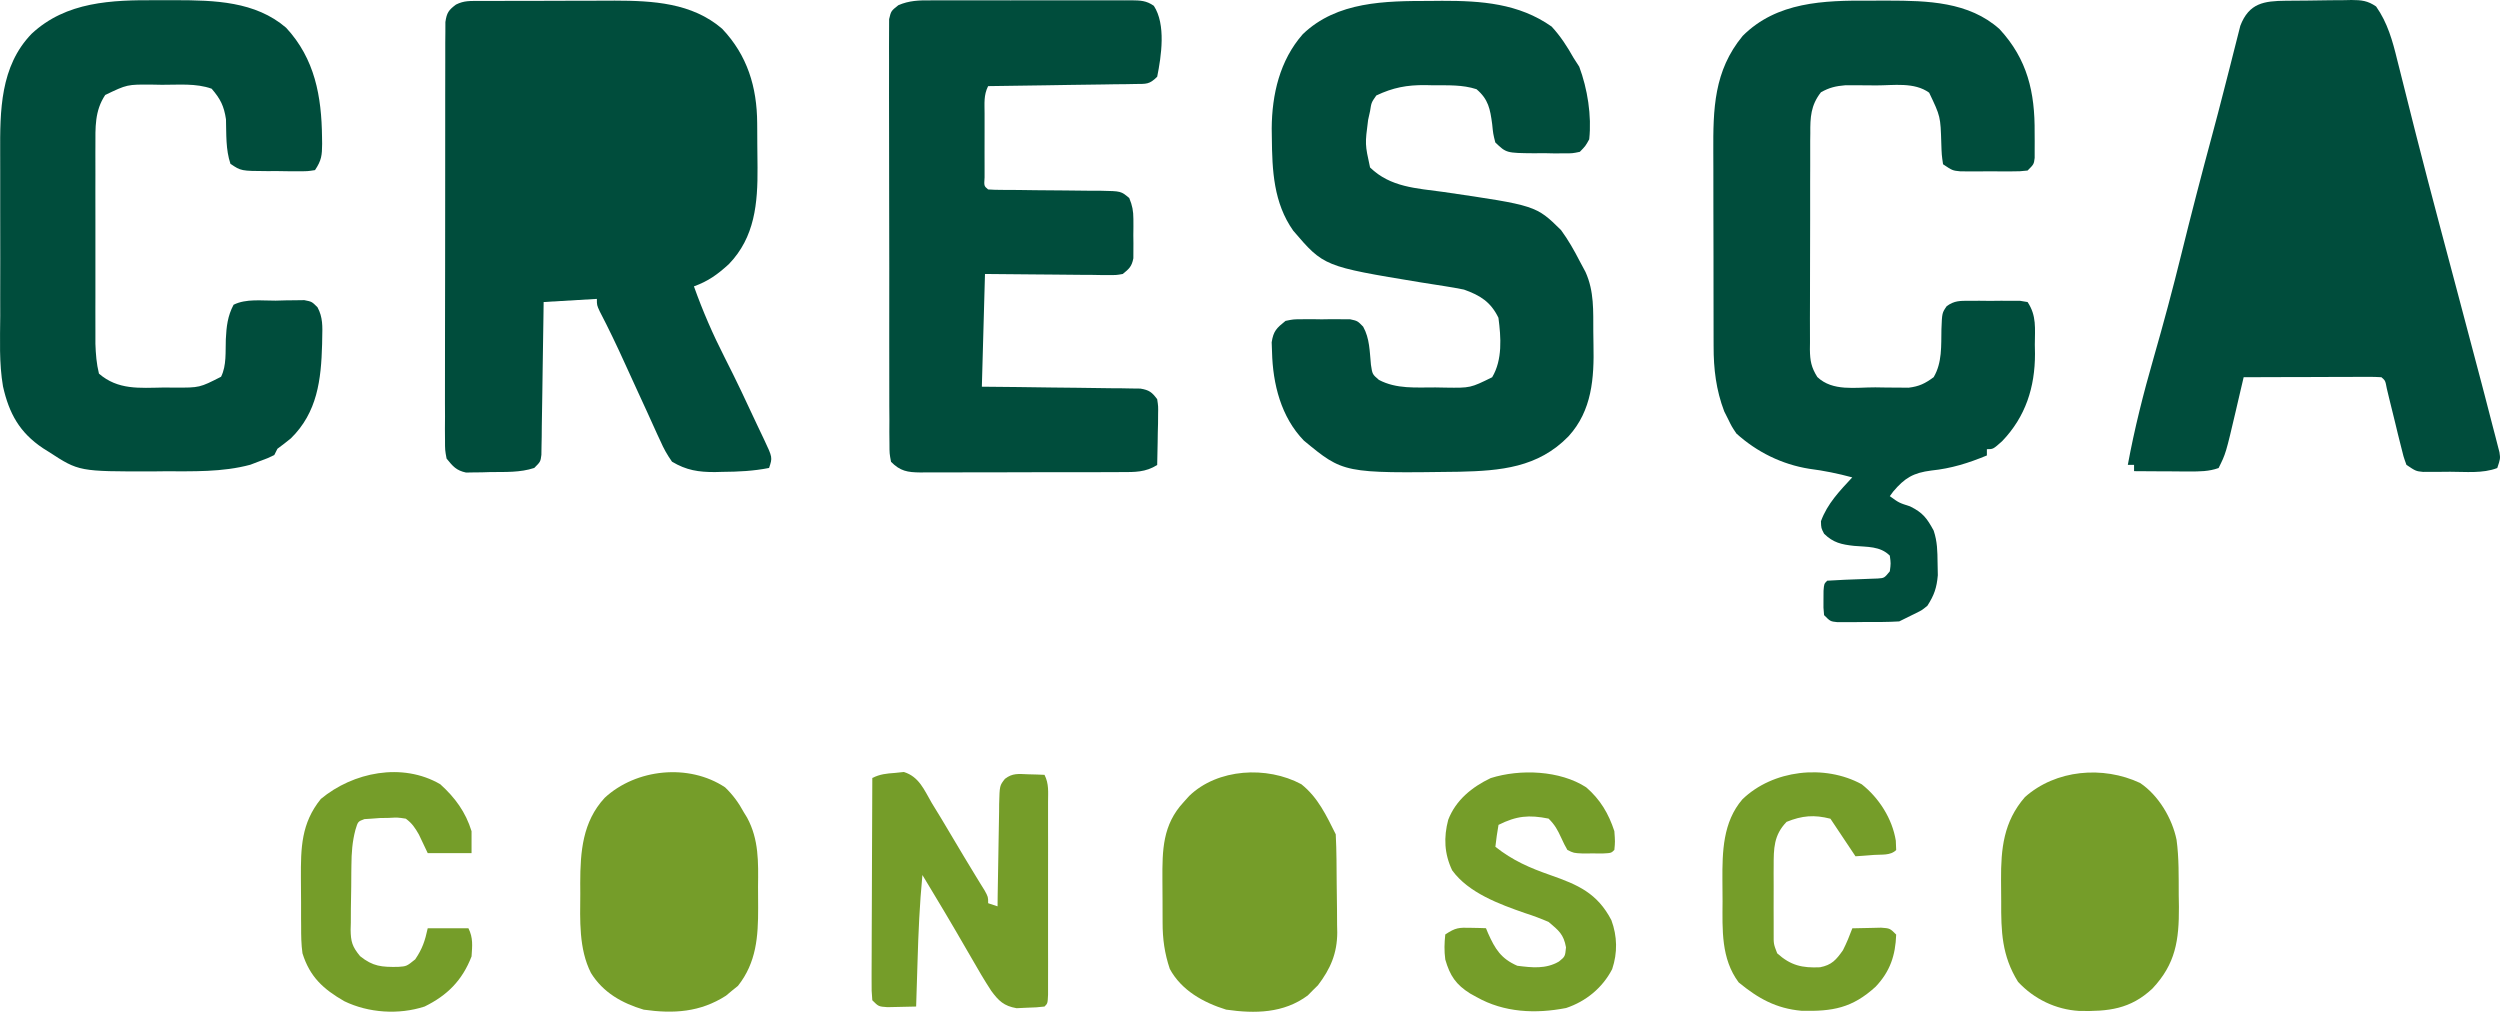 <svg width="171" height="70" viewBox="0 0 171 70" fill="none" xmlns="http://www.w3.org/2000/svg">
<path d="M32.784 0.066C33.028 0.064 33.273 0.064 33.525 0.062C33.926 0.062 33.926 0.062 34.333 0.062C34.607 0.06 34.879 0.06 35.161 0.06C35.744 0.058 36.324 0.058 36.907 0.058C37.644 0.058 38.382 0.056 39.121 0.051C39.83 0.049 40.541 0.049 41.252 0.047C41.513 0.047 41.775 0.045 42.045 0.043C44.655 0.049 47.326 0.188 49.392 1.964C51.121 3.784 51.776 5.956 51.791 8.412C51.793 8.573 51.793 8.733 51.795 8.898C51.797 9.237 51.797 9.575 51.8 9.914C51.802 10.425 51.808 10.939 51.815 11.451C51.832 13.886 51.639 16.223 49.851 18.069C49.088 18.765 48.444 19.236 47.465 19.587C48.065 21.273 48.758 22.866 49.57 24.459C50.343 25.973 51.065 27.507 51.78 29.047C51.939 29.389 52.104 29.732 52.267 30.072C52.843 31.293 52.843 31.293 52.605 32.008C51.53 32.221 50.495 32.268 49.405 32.276C49.157 32.283 49.157 32.283 48.904 32.289C47.788 32.295 46.945 32.167 45.966 31.58C45.621 31.085 45.398 30.689 45.163 30.147C45.094 30 45.026 29.854 44.955 29.704C44.715 29.188 44.484 28.67 44.253 28.154C44.053 27.721 43.856 27.291 43.657 26.858C43.351 26.192 43.045 25.524 42.741 24.855C42.197 23.652 41.629 22.465 41.019 21.294C40.826 20.872 40.826 20.872 40.826 20.444C39.023 20.549 39.023 20.549 37.185 20.658C37.181 20.986 37.177 21.313 37.172 21.654C37.155 22.868 37.136 24.084 37.117 25.299C37.108 25.826 37.102 26.352 37.095 26.879C37.085 27.635 37.072 28.391 37.059 29.147C37.055 29.503 37.055 29.503 37.053 29.865C37.048 30.083 37.044 30.302 37.04 30.529C37.035 30.721 37.033 30.914 37.031 31.113C36.971 31.58 36.971 31.58 36.543 32.008C35.571 32.33 34.555 32.278 33.544 32.289C33.352 32.295 33.157 32.302 32.958 32.308C32.771 32.308 32.585 32.31 32.392 32.313C32.223 32.317 32.054 32.319 31.878 32.323C31.206 32.18 30.975 31.895 30.546 31.366C30.439 30.786 30.439 30.786 30.439 30.111C30.437 29.856 30.435 29.599 30.433 29.336C30.435 29.055 30.437 28.775 30.439 28.485C30.437 28.188 30.437 27.888 30.435 27.59C30.433 26.779 30.435 25.969 30.437 25.157C30.441 24.309 30.439 23.463 30.439 22.615C30.437 21.191 30.441 19.767 30.446 18.343C30.452 16.696 30.452 15.049 30.45 13.402C30.448 11.817 30.448 10.235 30.452 8.65C30.452 7.978 30.452 7.303 30.452 6.628C30.45 5.834 30.452 5.041 30.456 4.247C30.458 3.816 30.458 3.386 30.456 2.955C30.458 2.698 30.461 2.444 30.463 2.18C30.463 1.957 30.463 1.735 30.465 1.506C30.557 0.874 30.685 0.69 31.189 0.313C31.748 0.032 32.159 0.069 32.784 0.066Z" fill="#004D3C"/>
<path d="M156.355 0.051C156.513 0.049 156.672 0.047 156.837 0.047C157.173 0.043 157.509 0.041 157.847 0.039C158.361 0.036 158.875 0.026 159.389 0.017C159.717 0.015 160.043 0.013 160.37 0.011C160.524 0.006 160.677 0.004 160.835 0C161.522 0.002 161.953 0.047 162.525 0.443C163.309 1.555 163.655 2.801 163.972 4.108C164.015 4.27 164.056 4.433 164.097 4.6C164.187 4.958 164.277 5.315 164.367 5.675C164.619 6.693 164.876 7.708 165.133 8.723C165.219 9.061 165.219 9.061 165.307 9.406C165.81 11.385 166.33 13.359 166.853 15.334C166.896 15.495 166.939 15.653 166.981 15.816C167.365 17.259 167.748 18.701 168.131 20.142C168.671 22.172 169.209 24.2 169.742 26.23C169.81 26.492 169.879 26.753 169.95 27.023C170.14 27.749 170.327 28.473 170.513 29.199C170.569 29.413 170.626 29.625 170.682 29.843C170.731 30.038 170.781 30.231 170.832 30.43C170.875 30.597 170.918 30.764 170.963 30.938C171.027 31.37 171.027 31.37 170.813 32.013C169.81 32.4 168.643 32.266 167.587 32.268C167.371 32.27 167.155 32.272 166.934 32.274C166.624 32.276 166.624 32.276 166.307 32.276C166.118 32.276 165.93 32.278 165.735 32.278C165.245 32.227 165.245 32.227 164.602 31.799C164.394 31.223 164.394 31.223 164.219 30.499C164.154 30.239 164.09 29.983 164.022 29.715C163.957 29.445 163.893 29.173 163.825 28.895C163.694 28.357 163.561 27.822 163.428 27.286C163.371 27.049 163.313 26.811 163.255 26.564C163.156 26.033 163.156 26.033 162.889 25.802C162.593 25.783 162.296 25.776 162 25.776C161.715 25.776 161.715 25.776 161.428 25.776C161.12 25.779 161.12 25.779 160.807 25.781C160.492 25.781 160.492 25.781 160.173 25.781C159.503 25.783 158.833 25.785 158.164 25.789C157.71 25.789 157.256 25.791 156.804 25.791C155.691 25.794 154.579 25.798 153.466 25.802C153.408 26.05 153.35 26.297 153.29 26.554C153.213 26.884 153.136 27.213 153.059 27.543C153.022 27.706 152.984 27.869 152.945 28.036C152.245 31.026 152.245 31.026 151.752 32.013C151.082 32.253 150.44 32.251 149.735 32.248C149.514 32.246 149.296 32.246 149.069 32.246C148.842 32.244 148.613 32.242 148.379 32.24C148.148 32.24 147.917 32.238 147.679 32.238C147.109 32.236 146.54 32.231 145.97 32.227C145.97 32.086 145.97 31.944 145.97 31.799C145.829 31.799 145.687 31.799 145.542 31.799C145.998 29.319 146.613 26.899 147.309 24.477C147.981 22.136 148.613 19.788 149.195 17.422C149.872 14.677 150.583 11.942 151.32 9.211C151.585 8.226 151.845 7.241 152.095 6.253C152.245 5.658 152.399 5.063 152.553 4.467C152.624 4.185 152.697 3.9 152.768 3.615C152.864 3.221 152.965 2.829 153.067 2.437C153.151 2.101 153.151 2.101 153.239 1.758C153.84 0.206 154.853 0.066 156.355 0.051Z" fill="#004D3C"/>
<path d="M127.87 0.044C128.301 0.047 128.729 0.044 129.159 0.042C131.834 0.047 134.672 0.113 136.766 1.989C138.679 4.056 139.193 6.319 139.169 9.069C139.171 9.373 139.171 9.373 139.173 9.684C139.173 9.879 139.173 10.071 139.171 10.271C139.171 10.446 139.171 10.622 139.171 10.802C139.116 11.236 139.116 11.236 138.687 11.665C138.178 11.72 138.178 11.72 137.544 11.723C137.203 11.723 137.203 11.723 136.854 11.723C136.614 11.723 136.377 11.72 136.13 11.718C135.775 11.72 135.775 11.72 135.411 11.723C135.182 11.723 134.955 11.723 134.719 11.723C134.509 11.72 134.301 11.72 134.085 11.72C133.547 11.665 133.547 11.665 132.905 11.236C132.811 10.592 132.811 10.592 132.785 9.804C132.729 7.962 132.729 7.962 131.954 6.339C130.933 5.602 129.523 5.844 128.326 5.842C128.084 5.84 127.84 5.837 127.59 5.835C127.236 5.833 127.236 5.833 126.876 5.833C126.662 5.833 126.448 5.831 126.225 5.831C125.566 5.887 125.131 5.987 124.553 6.311C123.855 7.204 123.816 8.024 123.825 9.118C123.82 9.375 123.82 9.375 123.818 9.639C123.816 10.204 123.816 10.772 123.818 11.337C123.816 11.731 123.816 12.125 123.814 12.519C123.812 13.346 123.812 14.173 123.814 14.997C123.816 16.055 123.812 17.113 123.807 18.171C123.803 18.987 123.803 19.801 123.803 20.614C123.803 21.004 123.803 21.394 123.799 21.784C123.797 22.33 123.799 22.876 123.803 23.42C123.801 23.581 123.799 23.741 123.797 23.908C123.807 24.681 123.891 25.125 124.304 25.787C125.356 26.789 126.913 26.489 128.273 26.495C128.538 26.5 128.802 26.504 129.074 26.508C129.455 26.51 129.455 26.51 129.845 26.512C130.194 26.515 130.194 26.515 130.549 26.519C131.277 26.431 131.676 26.232 132.263 25.799C132.851 24.799 132.772 23.654 132.794 22.525C132.836 21.401 132.836 21.401 133.158 20.938C133.693 20.555 134.066 20.576 134.719 20.574C135.062 20.574 135.062 20.574 135.411 20.572C135.648 20.574 135.886 20.576 136.13 20.58C136.37 20.576 136.608 20.574 136.854 20.572C137.081 20.572 137.308 20.574 137.544 20.574C137.754 20.576 137.961 20.576 138.178 20.576C138.345 20.604 138.514 20.632 138.687 20.66C139.315 21.602 139.186 22.469 139.182 23.578C139.186 23.784 139.188 23.99 139.193 24.202C139.195 26.483 138.55 28.506 136.946 30.177C136.332 30.725 136.332 30.725 135.903 30.725C135.903 30.866 135.903 31.008 135.903 31.153C134.633 31.678 133.473 32.042 132.102 32.184C130.873 32.34 130.288 32.685 129.493 33.625C129.38 33.779 129.38 33.779 129.264 33.938C129.894 34.394 129.894 34.394 130.643 34.633C131.524 35.066 131.802 35.443 132.263 36.293C132.517 37.058 132.52 37.696 132.53 38.501C132.537 38.78 132.541 39.056 132.547 39.343C132.472 40.206 132.299 40.707 131.834 41.433C131.459 41.739 131.459 41.739 131.072 41.928C130.682 42.118 130.294 42.311 129.907 42.504C129.123 42.555 128.337 42.545 127.551 42.545C127.333 42.547 127.112 42.549 126.887 42.553C126.677 42.553 126.467 42.553 126.253 42.553C126.06 42.555 125.868 42.555 125.669 42.555C125.195 42.504 125.195 42.504 124.767 42.076C124.718 41.572 124.718 41.572 124.726 40.992C124.728 40.799 124.728 40.606 124.73 40.409C124.767 39.934 124.767 39.934 124.981 39.72C125.799 39.668 126.617 39.634 127.437 39.608C127.611 39.602 127.782 39.593 127.958 39.587C128.196 39.578 128.196 39.578 128.438 39.57C128.887 39.538 128.887 39.538 129.264 39.077C129.335 38.542 129.335 38.542 129.264 38.007C128.6 37.343 127.72 37.42 126.821 37.338C125.958 37.244 125.394 37.122 124.767 36.507C124.566 36.12 124.566 36.12 124.553 35.651C124.992 34.445 125.838 33.578 126.694 32.653C125.709 32.387 124.76 32.194 123.75 32.064C121.886 31.766 120.171 30.92 118.77 29.654C118.447 29.17 118.447 29.17 118.194 28.65C118.111 28.483 118.025 28.314 117.937 28.14C117.38 26.673 117.207 25.234 117.211 23.675C117.211 23.493 117.209 23.313 117.209 23.127C117.207 22.538 117.207 21.947 117.207 21.358C117.205 20.942 117.205 20.529 117.205 20.116C117.203 19.248 117.203 18.383 117.203 17.518C117.205 16.413 117.201 15.31 117.196 14.205C117.192 13.35 117.192 12.496 117.194 11.641C117.194 11.234 117.192 10.827 117.19 10.421C117.177 7.452 117.222 4.854 119.199 2.456C121.533 0.121 124.745 0.025 127.87 0.044Z" fill="#004D3C"/>
<path d="M97.822 0.064C98.089 0.062 98.357 0.06 98.633 0.056C101.315 0.051 103.88 0.229 106.133 1.818C106.742 2.48 107.193 3.178 107.632 3.96C107.761 4.159 107.889 4.356 108.02 4.562C108.585 6.076 108.877 7.911 108.703 9.528C108.448 9.988 108.448 9.988 108.061 10.385C107.549 10.492 107.549 10.492 106.951 10.489C106.626 10.489 106.626 10.489 106.296 10.492C105.958 10.485 105.958 10.485 105.613 10.477C105.388 10.479 105.163 10.481 104.93 10.483C103.032 10.466 103.032 10.466 102.278 9.742C102.131 9.155 102.131 9.155 102.064 8.483C101.925 7.461 101.812 6.797 100.993 6.101C100.034 5.789 99.049 5.838 98.049 5.834C97.862 5.829 97.676 5.825 97.486 5.821C96.222 5.812 95.288 5.988 94.14 6.53C93.802 7.012 93.802 7.012 93.712 7.601C93.646 7.898 93.646 7.898 93.579 8.202C93.363 9.864 93.363 9.864 93.712 11.455C95.108 12.811 96.877 12.875 98.719 13.128C105.067 14.057 105.067 14.057 106.776 15.739C107.275 16.42 107.675 17.128 108.061 17.88C108.189 18.118 108.318 18.356 108.448 18.602C109.05 19.932 108.973 21.262 108.982 22.701C108.984 22.992 108.988 23.281 108.994 23.57C109.044 25.853 108.898 28.081 107.285 29.845C105.2 31.989 102.636 32.203 99.788 32.268C91.894 32.375 91.894 32.375 89.18 30.132C87.623 28.524 87.06 26.267 87.007 24.076C86.998 23.858 86.992 23.639 86.983 23.414C87.099 22.637 87.326 22.435 87.93 21.949C88.469 21.838 88.469 21.838 89.069 21.836C89.394 21.834 89.394 21.834 89.724 21.831C90.063 21.836 90.063 21.836 90.407 21.842C90.632 21.838 90.857 21.836 91.091 21.831C91.307 21.834 91.523 21.834 91.746 21.836C92.041 21.836 92.041 21.836 92.344 21.838C92.855 21.949 92.855 21.949 93.239 22.343C93.691 23.151 93.682 24.04 93.772 24.948C93.87 25.601 93.87 25.601 94.316 25.984C95.524 26.624 96.849 26.494 98.184 26.5C98.413 26.505 98.644 26.509 98.882 26.513C100.576 26.537 100.576 26.537 102.064 25.804C102.777 24.607 102.67 23.074 102.493 21.735C101.966 20.651 101.248 20.204 100.137 19.808C99.689 19.716 99.24 19.639 98.788 19.568C98.526 19.527 98.265 19.486 97.997 19.444C97.723 19.401 97.449 19.356 97.166 19.313C90.547 18.221 90.547 18.221 88.457 15.779C87.112 13.873 87.015 11.661 86.994 9.406C86.99 9.202 86.987 8.997 86.985 8.785C87 6.455 87.536 4.131 89.108 2.341C91.45 0.083 94.77 0.066 97.822 0.064Z" fill="#004D3C"/>
<path d="M10.728 0.015C11.159 0.018 11.587 0.015 12.017 0.013C14.662 0.018 17.466 0.086 19.571 1.898C21.539 4.022 21.997 6.594 22.027 9.387C22.029 9.61 22.029 9.61 22.034 9.839C22.027 10.627 21.995 10.963 21.546 11.636C21.036 11.715 21.036 11.715 20.402 11.713C20.175 11.713 19.946 11.713 19.712 11.713C19.472 11.711 19.235 11.707 18.988 11.702C18.751 11.704 18.513 11.704 18.269 11.704C16.491 11.694 16.491 11.694 15.763 11.207C15.433 10.216 15.487 9.199 15.457 8.158C15.318 7.241 15.078 6.77 14.478 6.068C13.409 5.682 12.2 5.806 11.077 5.8C10.848 5.796 10.617 5.791 10.379 5.787C8.696 5.776 8.696 5.776 7.197 6.496C6.469 7.588 6.526 8.721 6.526 10.004C6.526 10.156 6.526 10.31 6.524 10.466C6.524 10.968 6.524 11.469 6.526 11.97C6.526 12.321 6.524 12.672 6.524 13.021C6.524 13.754 6.524 14.489 6.526 15.221C6.526 16.159 6.526 17.097 6.526 18.033C6.524 18.757 6.524 19.481 6.526 20.202C6.526 20.549 6.526 20.894 6.524 21.241C6.524 21.723 6.524 22.207 6.526 22.691C6.526 22.967 6.526 23.241 6.526 23.524C6.552 24.229 6.599 24.871 6.768 25.556C8.068 26.683 9.537 26.535 11.184 26.507C11.446 26.509 11.705 26.509 11.973 26.512C13.652 26.518 13.652 26.518 15.121 25.77C15.504 25.002 15.414 24.059 15.446 23.207C15.489 22.34 15.566 21.618 15.977 20.845C16.834 20.416 17.913 20.573 18.856 20.564C19.196 20.553 19.196 20.553 19.545 20.545C19.873 20.543 19.873 20.543 20.207 20.538C20.507 20.534 20.507 20.534 20.813 20.53C21.331 20.631 21.331 20.631 21.717 21.018C22.087 21.697 22.059 22.342 22.04 23.093C22.036 23.323 22.036 23.323 22.032 23.554C21.967 25.968 21.708 28.206 19.899 29.981C19.599 30.229 19.288 30.465 18.976 30.696C18.905 30.837 18.834 30.979 18.761 31.125C18.301 31.347 18.301 31.347 17.703 31.566C17.513 31.639 17.32 31.713 17.123 31.788C15.2 32.307 13.189 32.234 11.212 32.236C10.951 32.238 10.69 32.24 10.42 32.245C5.4 32.251 5.4 32.251 3.342 30.91C3.207 30.827 3.074 30.741 2.935 30.655C1.342 29.587 0.622 28.289 0.204 26.426C-0.068 24.839 0.007 23.198 0.016 21.594C0.016 21.172 0.014 20.75 0.014 20.331C0.012 19.451 0.014 18.573 0.018 17.692C0.022 16.572 0.02 15.454 0.014 14.334C0.012 13.465 0.012 12.595 0.014 11.726C0.016 11.315 0.014 10.901 0.012 10.49C0.001 7.584 0.005 4.541 2.162 2.311C4.53 0.101 7.638 -0.004 10.728 0.015Z" fill="#004D3C"/>
<path d="M63.645 0.025C63.805 0.023 63.964 0.023 64.129 0.021C64.655 0.018 65.182 0.021 65.709 0.023C66.075 0.023 66.442 0.021 66.808 0.021C67.577 0.021 68.343 0.021 69.11 0.025C70.095 0.027 71.078 0.025 72.063 0.023C72.819 0.021 73.575 0.021 74.331 0.023C74.695 0.023 75.057 0.023 75.421 0.021C75.927 0.018 76.434 0.021 76.94 0.025C77.165 0.023 77.165 0.023 77.396 0.021C78.006 0.029 78.413 0.04 78.921 0.397C79.758 1.67 79.437 3.828 79.152 5.248C78.608 5.792 78.407 5.734 77.653 5.745C77.43 5.749 77.207 5.754 76.978 5.758C76.736 5.76 76.494 5.762 76.246 5.764C75.999 5.769 75.753 5.773 75.498 5.777C74.708 5.79 73.92 5.801 73.13 5.809C72.594 5.818 72.059 5.826 71.526 5.835C70.213 5.856 68.9 5.874 67.587 5.891C67.277 6.514 67.345 7.062 67.345 7.758C67.345 7.9 67.345 8.041 67.345 8.186C67.345 8.486 67.345 8.786 67.345 9.084C67.347 9.544 67.345 10.003 67.343 10.461C67.345 10.752 67.345 11.041 67.345 11.332C67.345 11.598 67.345 11.864 67.345 12.136C67.305 12.722 67.305 12.722 67.587 12.958C67.874 12.979 68.161 12.986 68.446 12.988C68.72 12.99 68.72 12.99 68.999 12.992C69.296 12.994 69.296 12.994 69.6 12.994C70.016 13.001 70.433 13.005 70.849 13.011C71.509 13.018 72.166 13.024 72.826 13.027C73.46 13.031 74.094 13.039 74.727 13.048C74.924 13.048 75.121 13.048 75.325 13.048C76.681 13.074 76.681 13.074 77.242 13.549C77.454 14.063 77.522 14.425 77.524 14.98C77.524 15.157 77.526 15.335 77.526 15.519C77.524 15.704 77.522 15.888 77.52 16.076C77.522 16.26 77.524 16.447 77.526 16.637C77.526 16.815 77.524 16.991 77.524 17.175C77.524 17.335 77.522 17.498 77.522 17.665C77.415 18.224 77.237 18.387 76.796 18.74C76.362 18.817 76.362 18.817 75.858 18.813C75.67 18.813 75.481 18.813 75.286 18.813C75.085 18.809 74.882 18.807 74.672 18.802C74.464 18.802 74.256 18.8 74.042 18.8C73.376 18.796 72.71 18.787 72.044 18.781C71.594 18.777 71.142 18.775 70.693 18.77C69.585 18.764 68.48 18.753 67.373 18.74C67.302 21.285 67.232 23.829 67.159 26.45C67.971 26.459 68.782 26.465 69.62 26.474C70.403 26.484 71.189 26.495 71.973 26.506C72.519 26.512 73.066 26.519 73.612 26.523C74.395 26.532 75.179 26.542 75.963 26.555C76.332 26.557 76.332 26.557 76.706 26.559C76.933 26.564 77.16 26.568 77.396 26.572C77.595 26.574 77.796 26.576 78.002 26.579C78.602 26.679 78.794 26.823 79.152 27.307C79.225 27.793 79.225 27.793 79.214 28.352C79.212 28.553 79.212 28.755 79.21 28.962C79.203 29.17 79.199 29.38 79.193 29.596C79.188 29.913 79.188 29.913 79.184 30.236C79.175 30.759 79.165 31.282 79.152 31.804C78.364 32.307 77.604 32.295 76.698 32.29C76.539 32.292 76.379 32.292 76.214 32.295C75.689 32.297 75.162 32.297 74.635 32.297C74.269 32.297 73.903 32.299 73.534 32.299C72.768 32.301 72.001 32.301 71.232 32.299C70.249 32.299 69.266 32.303 68.281 32.307C67.525 32.309 66.769 32.309 66.011 32.309C65.649 32.309 65.287 32.312 64.923 32.314C64.416 32.316 63.91 32.314 63.403 32.312C63.253 32.314 63.103 32.316 62.949 32.316C62.064 32.307 61.576 32.222 60.948 31.59C60.841 31.031 60.841 31.031 60.839 30.346C60.835 29.956 60.835 29.956 60.831 29.56C60.831 29.273 60.833 28.984 60.835 28.697C60.833 28.392 60.831 28.091 60.828 27.787C60.824 26.964 60.824 26.142 60.826 25.319C60.828 24.632 60.826 23.944 60.824 23.259C60.82 21.64 60.822 20.019 60.826 18.4C60.828 16.729 60.826 15.057 60.818 13.384C60.813 11.951 60.811 10.517 60.813 9.082C60.813 8.225 60.813 7.366 60.809 6.51C60.805 5.704 60.807 4.899 60.811 4.092C60.813 3.796 60.811 3.501 60.809 3.205C60.807 2.8 60.809 2.398 60.813 1.995C60.813 1.768 60.813 1.543 60.816 1.31C60.948 0.751 60.948 0.751 61.445 0.357C62.184 0.036 62.852 0.018 63.645 0.025Z" fill="#004D3C"/>
<path d="M146.382 53.555C147.642 54.399 148.578 55.975 148.877 57.444C149.047 58.693 149.019 59.946 149.025 61.203C149.029 61.477 149.034 61.751 149.038 62.034C149.047 64.319 148.815 65.929 147.224 67.619C145.716 69.032 144.209 69.189 142.215 69.148C140.613 69.052 139.133 68.338 138.034 67.158C136.919 65.359 136.872 63.713 136.882 61.654C136.884 61.166 136.878 60.678 136.872 60.188C136.861 58.035 137.045 56.206 138.503 54.523C140.615 52.641 143.84 52.364 146.382 53.555Z" fill="#759D29"/>
<path d="M49.597 53.855C50.139 54.376 50.525 54.911 50.882 55.569C50.955 55.687 51.028 55.806 51.103 55.929C51.914 57.426 51.869 58.98 51.85 60.636C51.846 61.122 51.85 61.608 51.857 62.094C51.861 64.067 51.741 65.829 50.477 67.433C50.34 67.543 50.205 67.652 50.066 67.763C49.931 67.874 49.798 67.988 49.659 68.104C47.89 69.241 46.068 69.35 44.029 69.061C42.545 68.618 41.254 67.894 40.422 66.551C39.583 64.898 39.679 62.932 39.692 61.124C39.69 60.884 39.688 60.644 39.688 60.396C39.692 58.252 39.846 56.209 41.361 54.571C43.502 52.583 47.117 52.204 49.597 53.855Z" fill="#759D29"/>
<path d="M89.01 53.64C90.149 54.542 90.727 55.79 91.365 57.066C91.395 57.656 91.41 58.238 91.417 58.829C91.419 59.005 91.419 59.18 91.421 59.362C91.425 59.735 91.427 60.108 91.43 60.482C91.432 61.048 91.442 61.615 91.451 62.183C91.453 62.545 91.455 62.909 91.457 63.273C91.46 63.44 91.464 63.607 91.468 63.781C91.462 65.209 91.01 66.258 90.149 67.391C90.033 67.505 89.918 67.618 89.8 67.734C89.686 67.852 89.571 67.967 89.453 68.087C87.804 69.314 85.84 69.342 83.87 69.059C82.319 68.58 80.811 67.745 80.015 66.275C79.655 65.203 79.52 64.222 79.522 63.097C79.52 62.941 79.52 62.787 79.52 62.626C79.518 62.301 79.518 61.973 79.518 61.647C79.52 61.151 79.514 60.656 79.509 60.161C79.501 58.146 79.514 56.42 80.966 54.859C81.088 54.721 81.212 54.587 81.338 54.445C83.281 52.561 86.656 52.376 89.01 53.64Z" fill="#759D29"/>
<path d="M61.219 52.867C61.418 52.845 61.619 52.826 61.825 52.804C62.866 53.13 63.208 54.019 63.735 54.927C63.949 55.278 64.163 55.627 64.378 55.978C64.592 56.336 64.806 56.696 65.02 57.056C65.127 57.233 65.232 57.411 65.341 57.595C65.553 57.951 65.768 58.308 65.98 58.666C66.207 59.047 66.438 59.428 66.671 59.807C66.847 60.097 66.847 60.097 67.027 60.39C67.136 60.563 67.243 60.739 67.355 60.919C67.59 61.352 67.59 61.352 67.59 61.78C67.802 61.851 68.014 61.923 68.233 61.994C68.235 61.746 68.239 61.495 68.241 61.238C68.254 60.313 68.271 59.388 68.288 58.463C68.297 58.062 68.301 57.662 68.308 57.259C68.314 56.685 68.325 56.109 68.338 55.533C68.338 55.353 68.34 55.173 68.342 54.989C68.374 53.736 68.374 53.736 68.738 53.273C69.256 52.871 69.663 52.937 70.308 52.961C70.52 52.965 70.734 52.971 70.952 52.978C71.115 52.984 71.278 52.993 71.445 52.999C71.758 53.625 71.687 54.173 71.687 54.869C71.687 55.017 71.687 55.167 71.687 55.319C71.689 55.809 71.689 56.3 71.687 56.79C71.687 57.128 71.687 57.469 71.689 57.809C71.689 58.52 71.689 59.233 71.687 59.947C71.685 60.861 71.687 61.776 71.687 62.69C71.689 63.392 71.689 64.095 71.687 64.795C71.687 65.134 71.687 65.472 71.689 65.808C71.689 66.279 71.687 66.751 71.687 67.222C71.687 67.489 71.687 67.757 71.687 68.033C71.659 68.633 71.659 68.633 71.445 68.847C70.899 68.907 70.899 68.907 70.214 68.929C69.989 68.939 69.766 68.95 69.535 68.961C68.669 68.813 68.305 68.457 67.804 67.776C67.329 67.053 66.896 66.307 66.466 65.556C66.222 65.134 65.975 64.712 65.731 64.29C65.611 64.084 65.491 63.877 65.367 63.662C64.881 62.825 64.382 61.994 63.883 61.165C63.802 61.03 63.72 60.895 63.637 60.756C63.455 60.456 63.275 60.154 63.093 59.852C62.902 61.834 62.816 63.81 62.759 65.798C62.748 66.095 62.739 66.393 62.731 66.691C62.707 67.41 62.686 68.13 62.664 68.847C62.245 68.86 61.825 68.869 61.407 68.875C61.056 68.882 61.056 68.882 60.698 68.89C60.094 68.847 60.094 68.847 59.666 68.419C59.615 67.791 59.615 67.791 59.617 66.975C59.617 66.828 59.617 66.678 59.617 66.526C59.617 66.035 59.621 65.543 59.623 65.052C59.625 64.712 59.625 64.371 59.625 64.031C59.628 63.136 59.632 62.238 59.636 61.341C59.64 60.429 59.643 59.514 59.645 58.6C59.649 56.805 59.658 55.01 59.666 53.214C60.199 52.948 60.623 52.911 61.219 52.867Z" fill="#759D29"/>
<path d="M108.494 53.851C109.458 54.682 110.028 55.648 110.422 56.85C110.475 57.573 110.475 57.573 110.422 58.135C110.208 58.349 110.208 58.349 109.64 58.377C109.407 58.377 109.175 58.377 108.936 58.374C108.589 58.377 108.589 58.377 108.235 58.377C107.638 58.349 107.638 58.349 107.209 58.135C106.995 57.753 106.995 57.753 106.781 57.291C106.528 56.745 106.355 56.423 105.924 55.993C104.586 55.725 103.738 55.8 102.498 56.421C102.41 56.918 102.339 57.419 102.284 57.92C103.47 58.861 104.635 59.364 106.057 59.861C107.946 60.522 109.259 61.099 110.218 62.938C110.625 64.039 110.647 65.176 110.272 66.29C109.612 67.568 108.482 68.493 107.122 68.948C105.031 69.356 102.875 69.26 100.999 68.2C100.78 68.08 100.78 68.08 100.56 67.958C99.594 67.352 99.178 66.748 98.857 65.63C98.778 65.018 98.793 64.542 98.857 63.917C99.566 63.444 99.787 63.441 100.611 63.463C100.804 63.465 100.997 63.469 101.196 63.474C101.344 63.478 101.489 63.484 101.641 63.489C101.688 63.602 101.735 63.716 101.783 63.833C102.264 64.906 102.663 65.57 103.783 66.058C104.785 66.185 105.738 66.294 106.631 65.769C107.053 65.427 107.053 65.427 107.115 64.799C106.955 63.902 106.618 63.647 105.924 63.06C105.383 62.827 104.875 62.636 104.318 62.458C102.569 61.85 100.448 61.075 99.328 59.531C98.791 58.402 98.739 57.28 99.058 56.074C99.577 54.727 100.68 53.834 101.963 53.222C103.982 52.584 106.704 52.693 108.494 53.851Z" fill="#759D29"/>
<path d="M127.343 53.645C128.523 54.578 129.431 55.998 129.673 57.5C129.682 57.712 129.69 57.924 129.699 58.142C129.311 58.53 128.711 58.438 128.187 58.476C127.831 58.504 127.831 58.504 127.469 58.532C127.195 58.551 127.195 58.551 126.915 58.57C126.343 57.714 125.773 56.857 125.201 56C124.086 55.716 123.27 55.784 122.203 56.215C121.321 57.127 121.319 58.029 121.319 59.254C121.319 59.404 121.319 59.553 121.316 59.708C121.316 60.022 121.319 60.339 121.319 60.654C121.319 61.138 121.319 61.622 121.316 62.106C121.316 62.412 121.319 62.721 121.319 63.027C121.319 63.308 121.319 63.586 121.319 63.875C121.314 64.571 121.314 64.571 121.561 65.209C122.492 66.045 123.274 66.216 124.486 66.162C125.291 66.008 125.595 65.653 126.058 64.995C126.309 64.501 126.506 64.019 126.7 63.496C127.12 63.485 127.54 63.477 127.96 63.47C128.309 63.462 128.309 63.462 128.666 63.453C129.27 63.496 129.27 63.496 129.699 63.924C129.649 65.353 129.283 66.445 128.292 67.492C126.694 68.951 125.356 69.189 123.216 69.137C121.479 68.979 120.252 68.289 118.924 67.195C117.714 65.569 117.813 63.592 117.823 61.654C117.826 61.17 117.819 60.686 117.813 60.2C117.804 58.247 117.845 56.23 119.179 54.675C121.259 52.662 124.794 52.251 127.343 53.645Z" fill="#759D29"/>
<path d="M30.113 53.641C31.132 54.562 31.849 55.543 32.254 56.854C32.254 57.349 32.254 57.843 32.254 58.353C31.265 58.353 30.275 58.353 29.256 58.353C29.055 57.927 28.851 57.503 28.65 57.077C28.384 56.614 28.187 56.314 27.757 55.997C27.2 55.911 27.2 55.911 26.592 55.944C26.39 55.948 26.187 55.95 25.977 55.954C25.787 55.967 25.598 55.982 25.401 55.997C25.245 56.008 25.086 56.016 24.926 56.027C24.482 56.19 24.482 56.19 24.311 56.76C24.095 57.575 24.043 58.34 24.037 59.177C24.035 59.334 24.033 59.492 24.03 59.653C24.028 59.985 24.026 60.315 24.024 60.644C24.022 61.15 24.011 61.653 24 62.159C23.998 62.48 23.998 62.803 23.996 63.127C23.992 63.274 23.988 63.424 23.983 63.578C23.992 64.416 24.093 64.75 24.632 65.403C25.515 66.112 26.114 66.15 27.226 66.135C27.812 66.095 27.812 66.095 28.399 65.621C28.894 64.893 29.072 64.347 29.256 63.493C30.175 63.493 31.093 63.493 32.04 63.493C32.37 64.15 32.303 64.692 32.254 65.42C31.616 67.065 30.595 68.084 29.042 68.847C27.273 69.423 25.208 69.286 23.555 68.485C22.114 67.658 21.195 66.821 20.689 65.206C20.602 64.585 20.595 63.975 20.598 63.347C20.595 63.174 20.595 63 20.593 62.82C20.591 62.454 20.593 62.088 20.593 61.722C20.595 61.167 20.589 60.612 20.582 60.058C20.574 57.993 20.598 56.316 21.945 54.648C24.148 52.817 27.508 52.127 30.113 53.641Z" fill="#759D29"/>
</svg>

